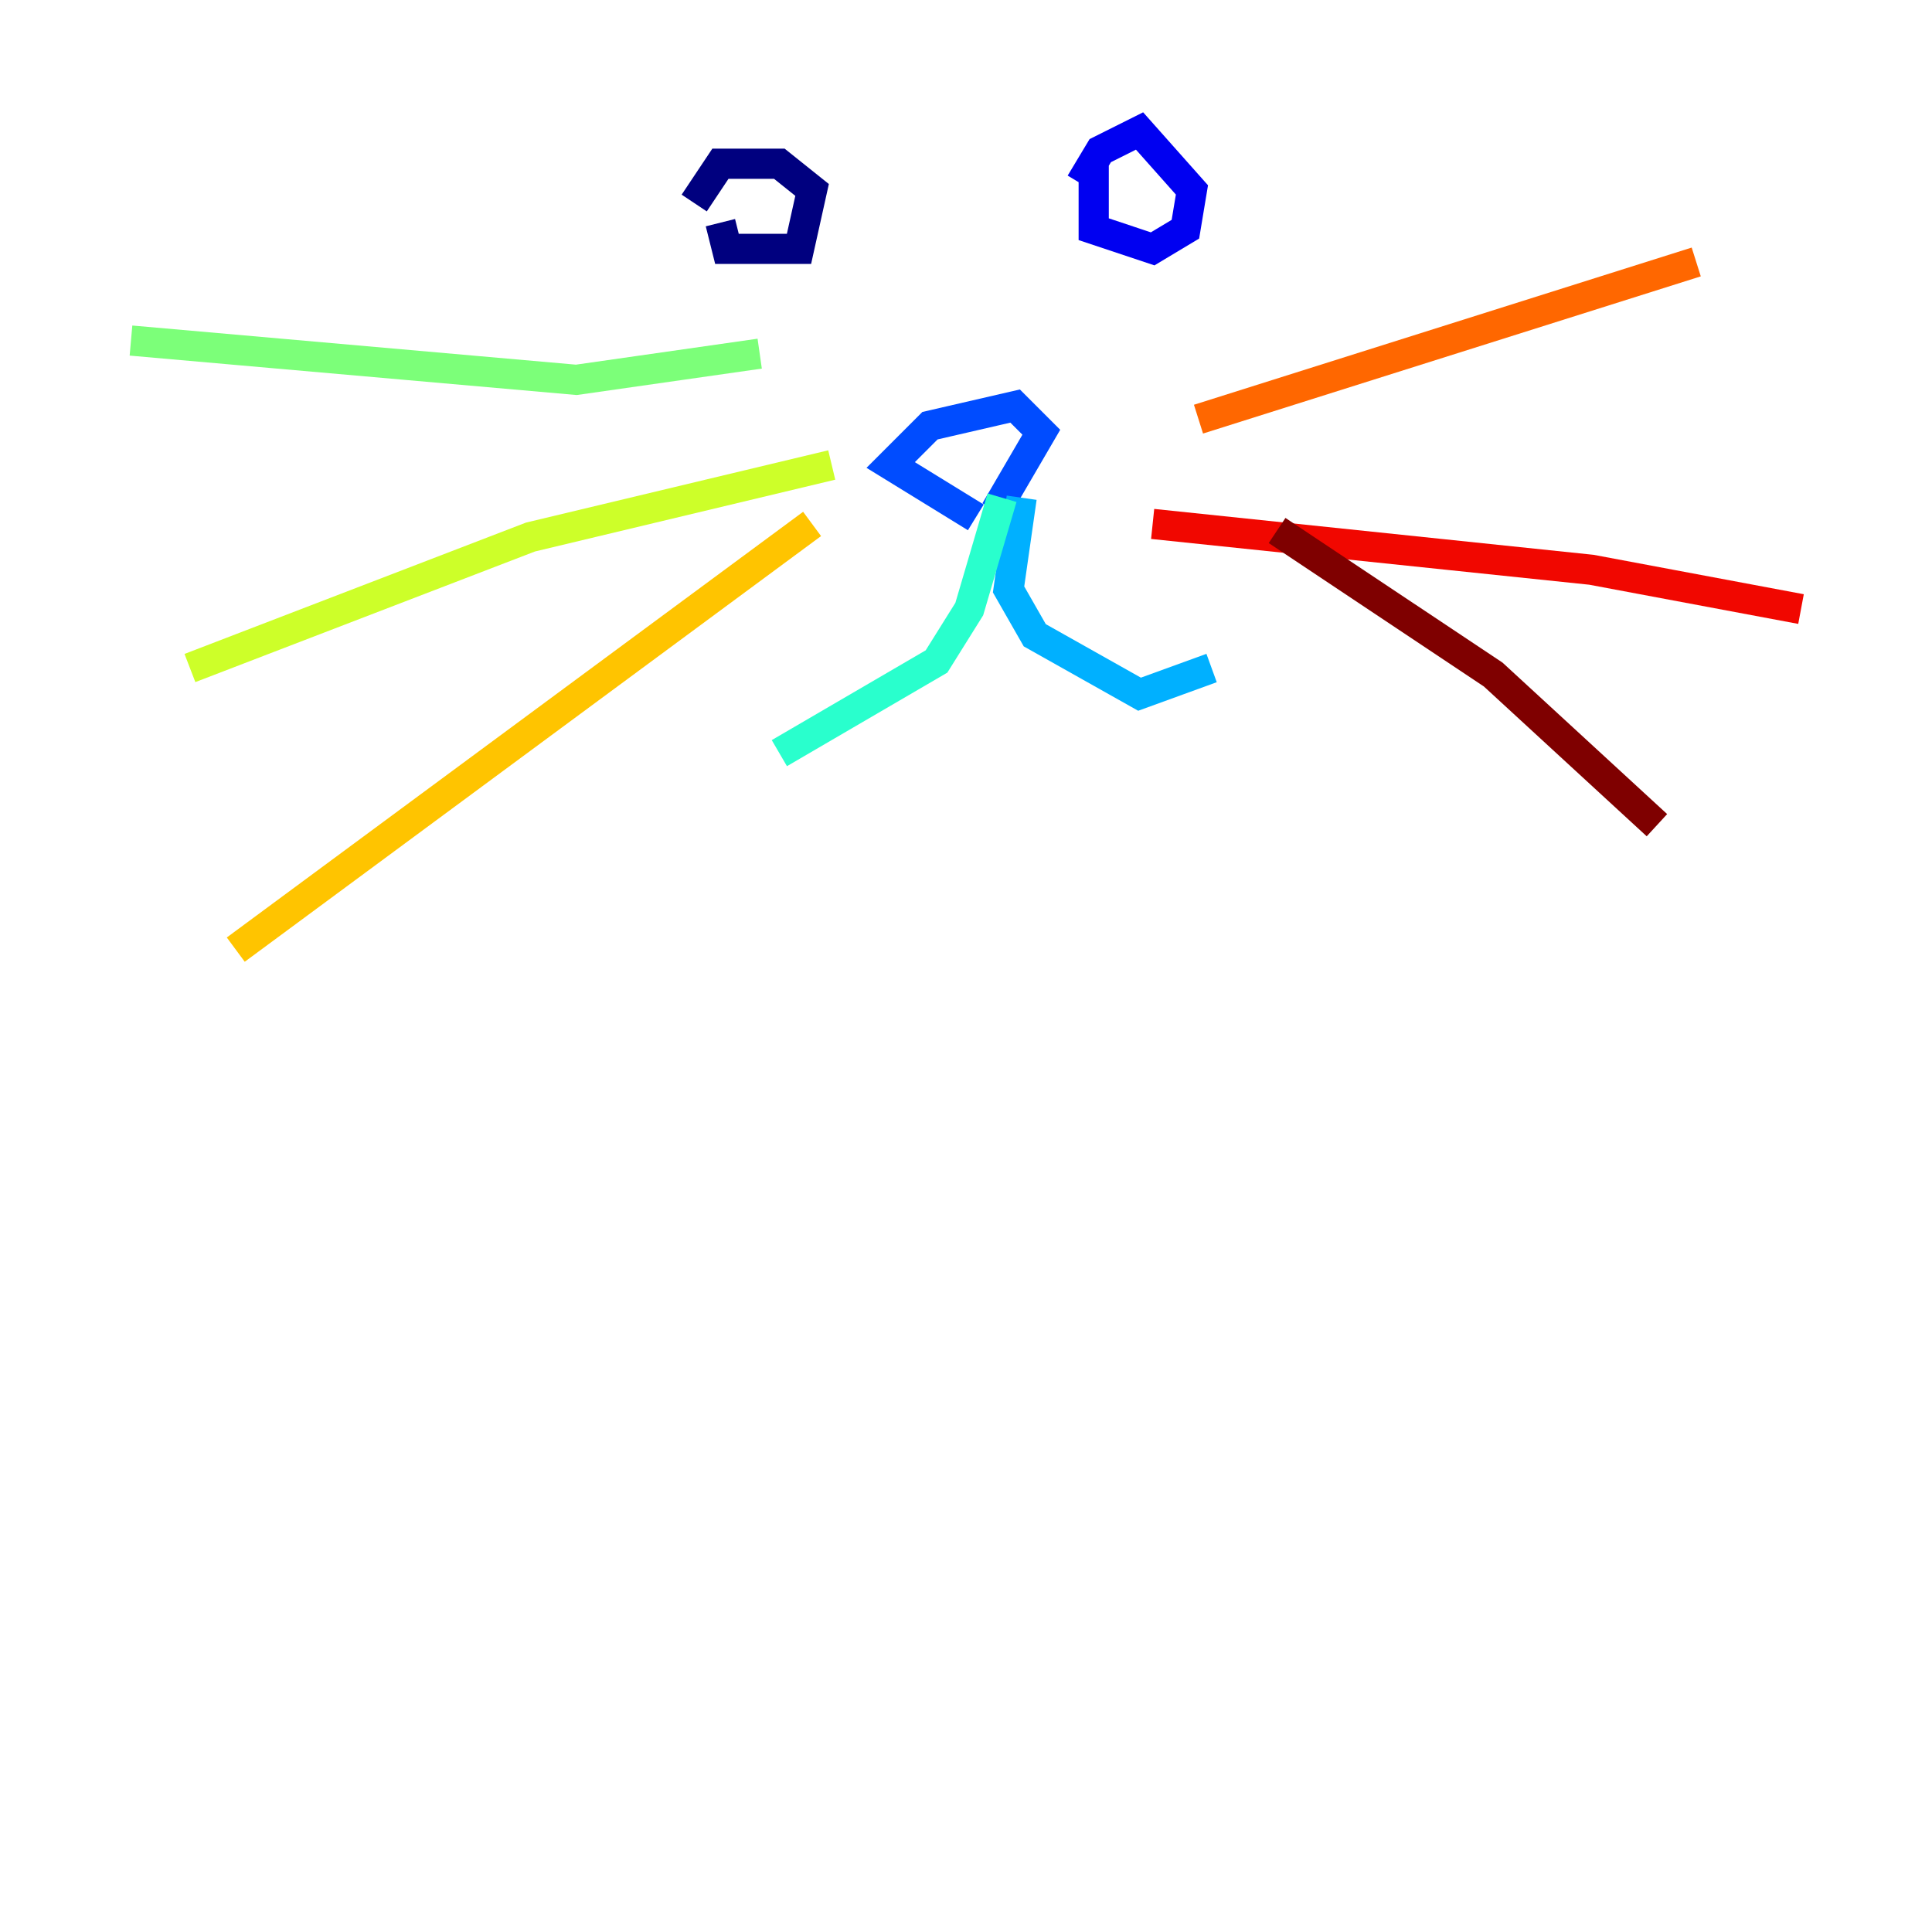 <?xml version="1.0" encoding="utf-8" ?>
<svg baseProfile="tiny" height="128" version="1.2" viewBox="0,0,128,128" width="128" xmlns="http://www.w3.org/2000/svg" xmlns:ev="http://www.w3.org/2001/xml-events" xmlns:xlink="http://www.w3.org/1999/xlink"><defs /><polyline fill="none" points="47.729,14.752 48.163,16.488 52.936,16.488 53.803,12.583 51.634,10.848 47.729,10.848 45.993,13.451" stroke="#00007f" stroke-width="2" /><polyline fill="none" points="72.461,10.848 72.461,15.186 76.366,16.488 78.536,15.186 78.969,12.583 75.498,8.678 72.895,9.98 71.593,12.149" stroke="#0000f1" stroke-width="2" /><polyline fill="none" points="64.651,34.278 59.01,30.807 61.614,28.203 67.254,26.902 68.99,28.637 65.953,33.844" stroke="#004cff" stroke-width="2" /><polyline fill="none" points="67.688,32.976 66.82,39.051 68.556,42.088 75.498,45.993 80.271,44.258" stroke="#00b0ff" stroke-width="2" /><polyline fill="none" points="66.386,32.976 64.217,40.352 62.047,43.824 51.634,49.898" stroke="#29ffcd" stroke-width="2" /><polyline fill="none" points="50.332,23.43 38.183,25.166 8.678,22.563" stroke="#7cff79" stroke-width="2" /><polyline fill="none" points="55.105,30.807 35.146,35.58 12.583,44.258" stroke="#cdff29" stroke-width="2" /><polyline fill="none" points="53.803,34.712 15.62,62.915" stroke="#ffc400" stroke-width="2" /><polyline fill="none" points="79.403,27.77 112.38,17.356" stroke="#ff6700" stroke-width="2" /><polyline fill="none" points="76.366,34.712 105.437,37.749 119.322,40.352" stroke="#f10700" stroke-width="2" /><polyline fill="none" points="84.61,35.146 98.929,44.691 109.776,54.671" stroke="#7f0000" stroke-width="2" /></svg>